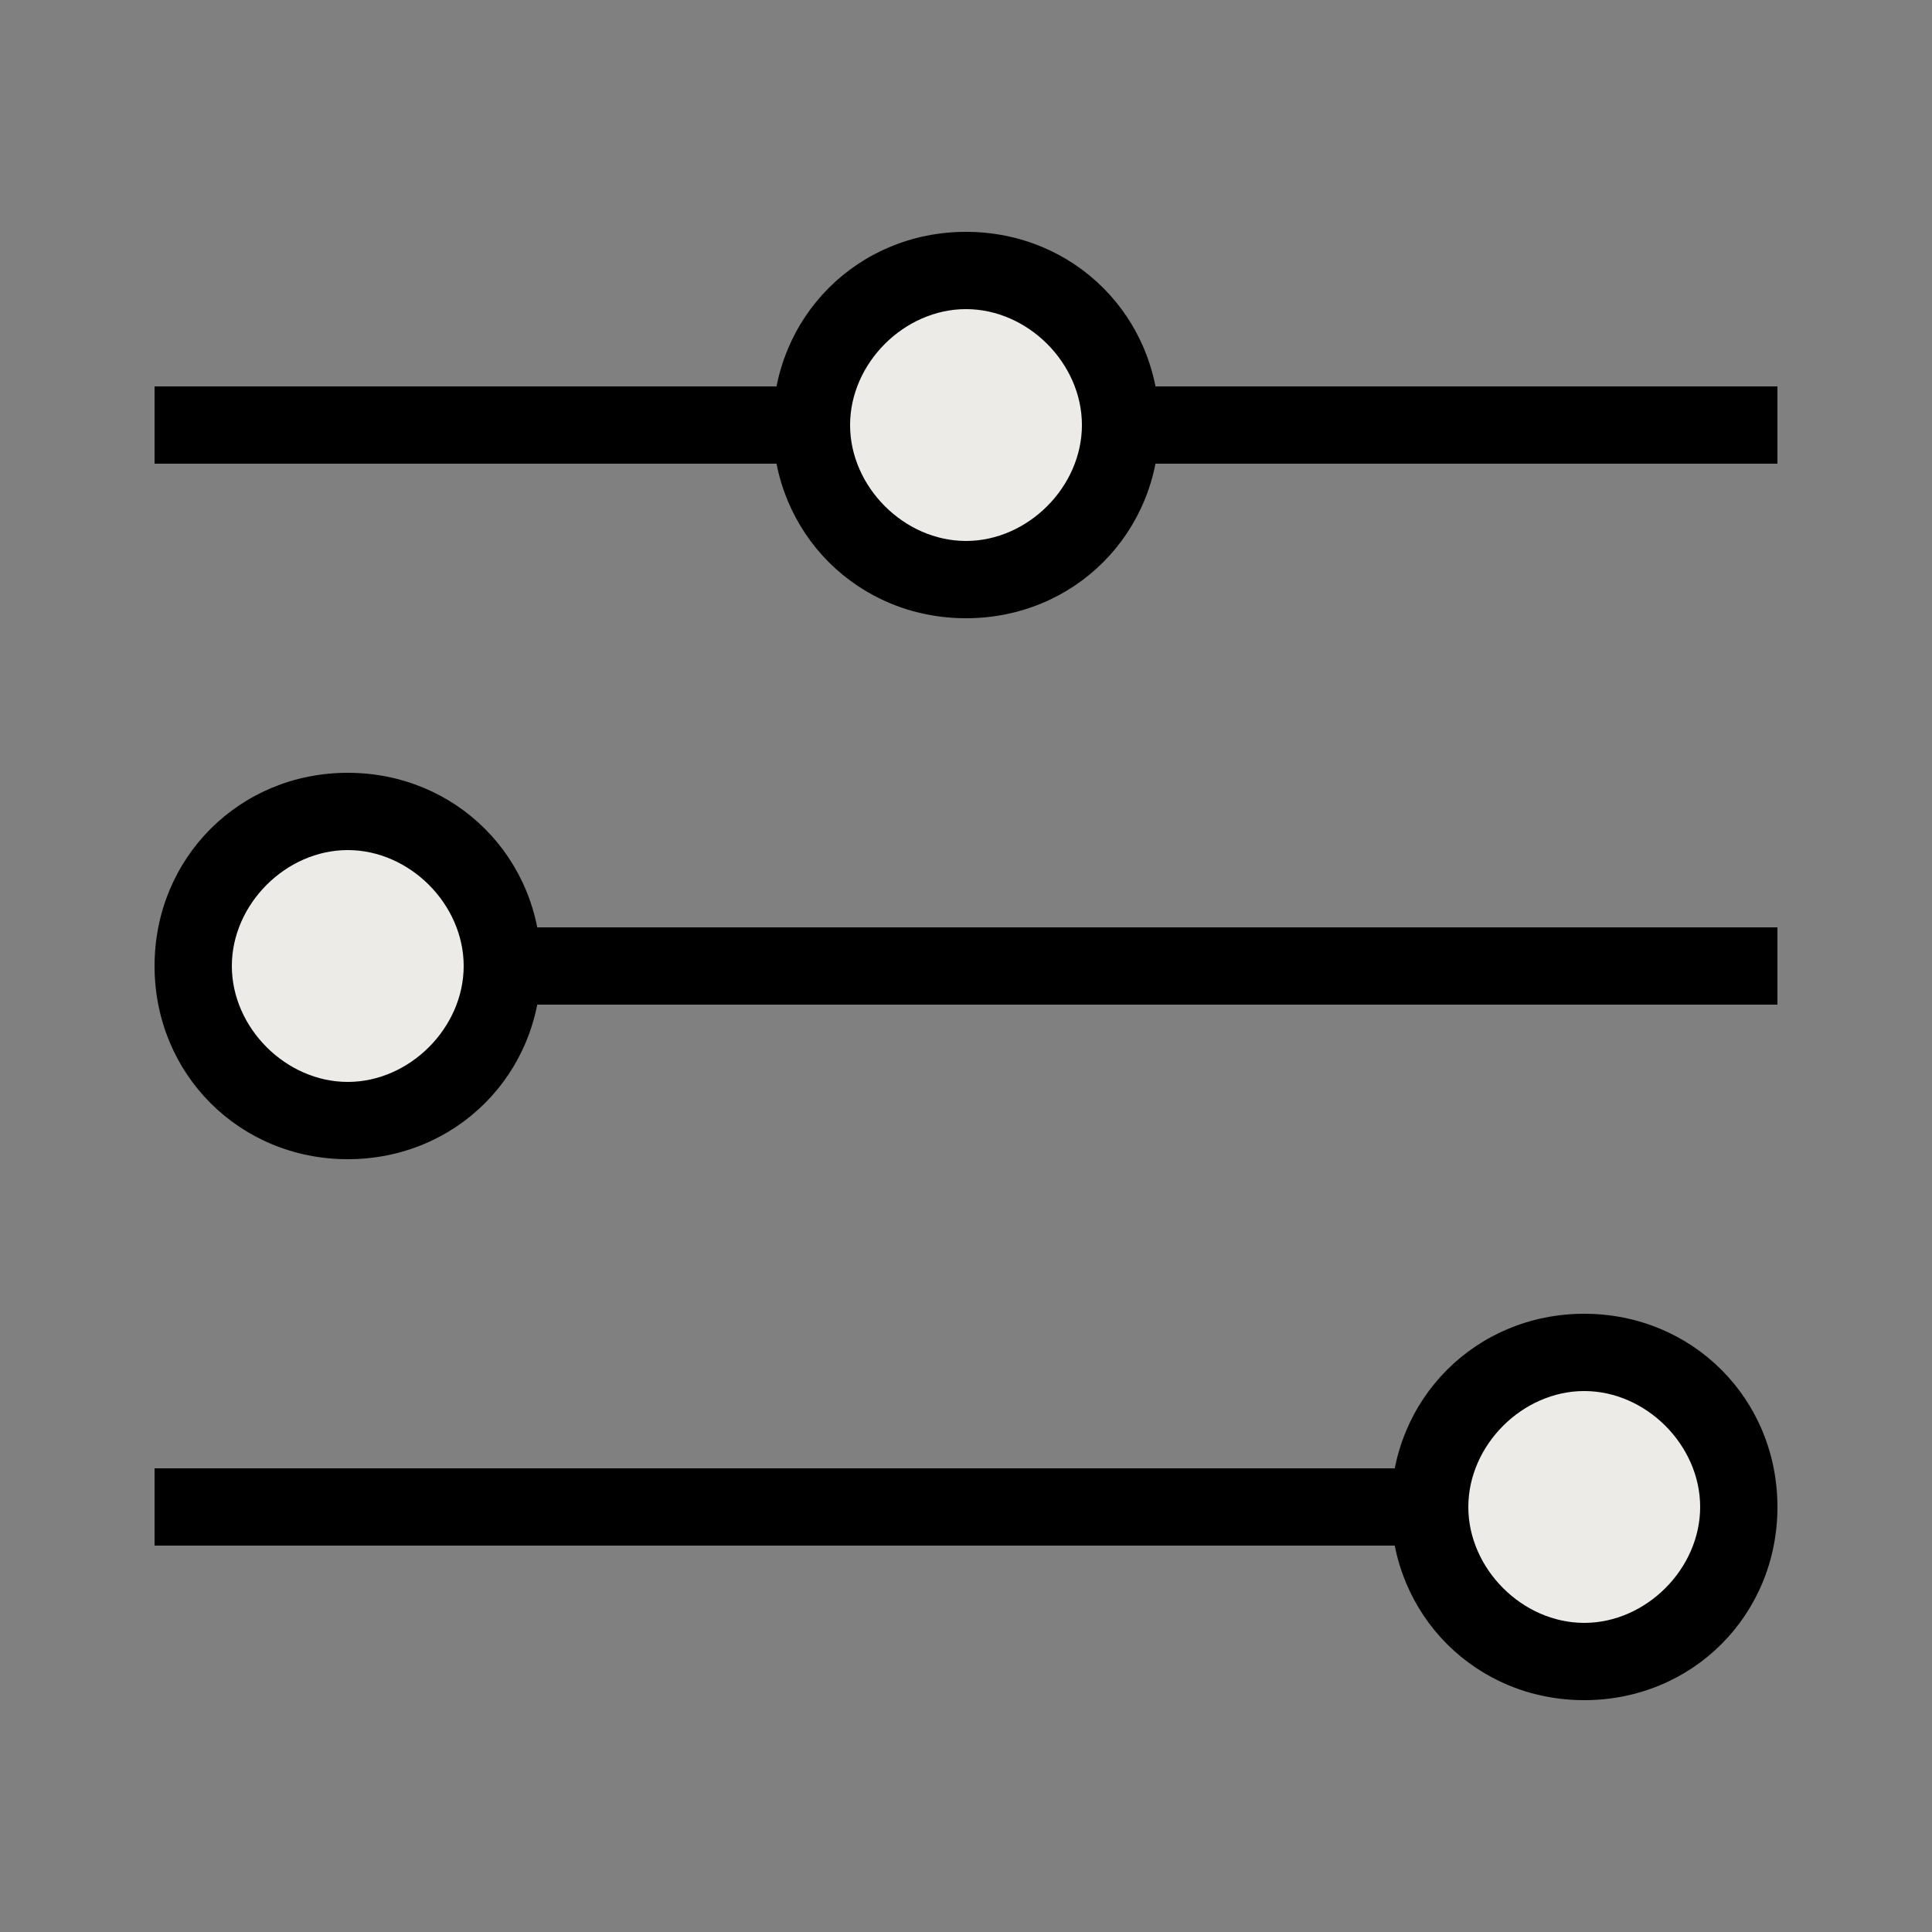 <svg xmlns="http://www.w3.org/2000/svg" viewBox="0 0 25 25" width="25" height="25" xml:space="preserve">
  <rect x="0" y="0" width="25" height="25" fill="#808080" stroke="none"/>
  <path d="M2 5h21v1H2zm1 7h20v1H3zm-1 7h19v1H2z"/>
  <circle cx="4.5" cy="12.5" r="2" fill="#ecebe8"/>
  <path d="M4.5 15C3.1 15 2 13.9 2 12.5S3.1 10 4.5 10 7 11.1 7 12.5 5.9 15 4.5 15zm0-4c-.8 0-1.5.7-1.5 1.5S3.7 14 4.5 14 6 13.3 6 12.5 5.3 11 4.5 11z"/>
  <circle cx="12.5" cy="5.5" r="2" fill="#ecebe8"/>
  <path d="M12.5 8C11.1 8 10 6.9 10 5.5S11.1 3 12.5 3 15 4.1 15 5.5 13.9 8 12.5 8zm0-4c-.8 0-1.5.7-1.5 1.5S11.7 7 12.5 7 14 6.3 14 5.5 13.3 4 12.5 4z"/>
  <circle cx="20.5" cy="19.5" r="2" fill="#ecebe8"/>
  <path d="M20.5 22c-1.4 0-2.5-1.1-2.5-2.5s1.1-2.5 2.5-2.5 2.5 1.1 2.5 2.5-1.1 2.5-2.5 2.5zm0-4c-.8 0-1.5.7-1.5 1.5s.7 1.5 1.5 1.5 1.5-.7 1.5-1.5-.7-1.5-1.5-1.5z"/>
</svg>
